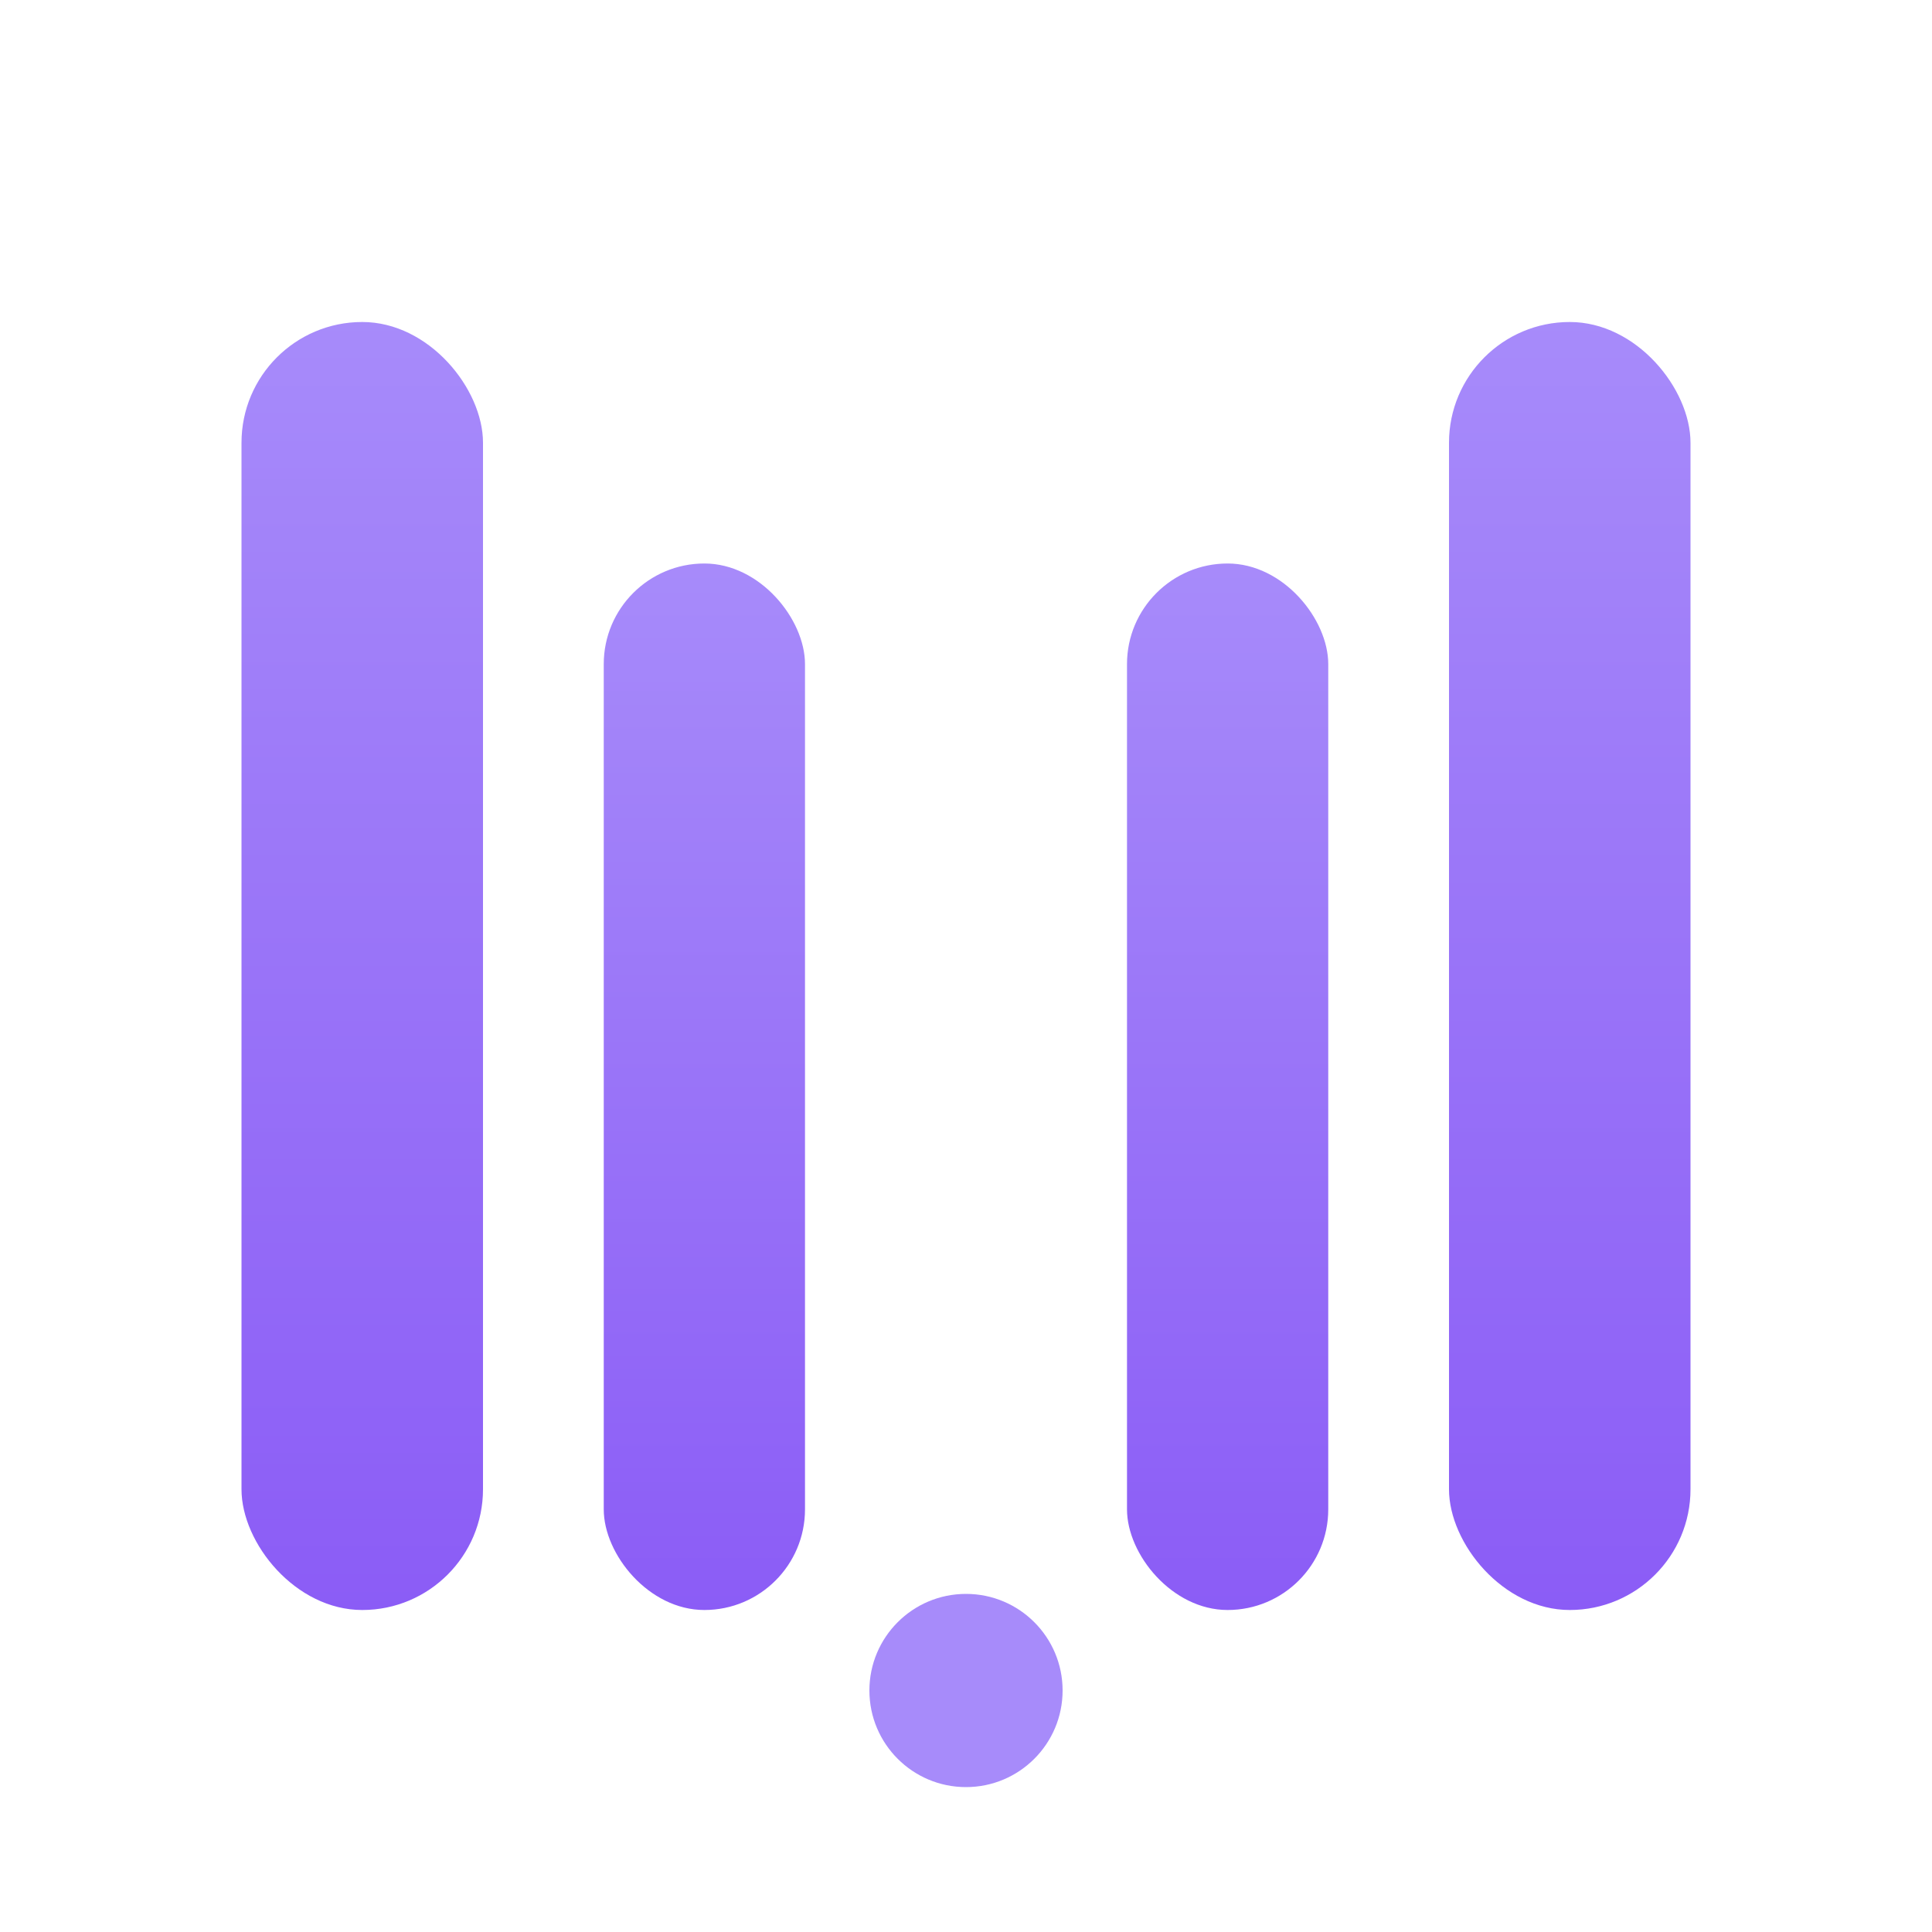<svg width="24" height="24" viewBox="0 0 24 24" fill="none" xmlns="http://www.w3.org/2000/svg">
  <!-- Dark theme version - brighter purple for visibility on dark backgrounds -->
  <defs>
    <linearGradient id="iconGradientDark" x1="0%" y1="0%" x2="0%" y2="100%">
      <stop offset="0%" style="stop-color:#A78BFA;stop-opacity:1" />
      <stop offset="100%" style="stop-color:#8B5CF6;stop-opacity:1" />
    </linearGradient>
  </defs>

  <!-- Stylized "M" shape with modern bars -->
  <rect x="3" y="4" width="3" height="16" rx="1.5" fill="url(#iconGradientDark)"/>
  <rect x="7.5" y="7" width="2.5" height="13" rx="1.25" fill="url(#iconGradientDark)"/>
  <rect x="14" y="7" width="2.5" height="13" rx="1.25" fill="url(#iconGradientDark)"/>
  <rect x="18" y="4" width="3" height="16" rx="1.5" fill="url(#iconGradientDark)"/>

  <!-- Small accent to represent coding/dev aspect -->
  <circle cx="12" cy="21" r="1.2" fill="#A78BFA"/>
</svg>
